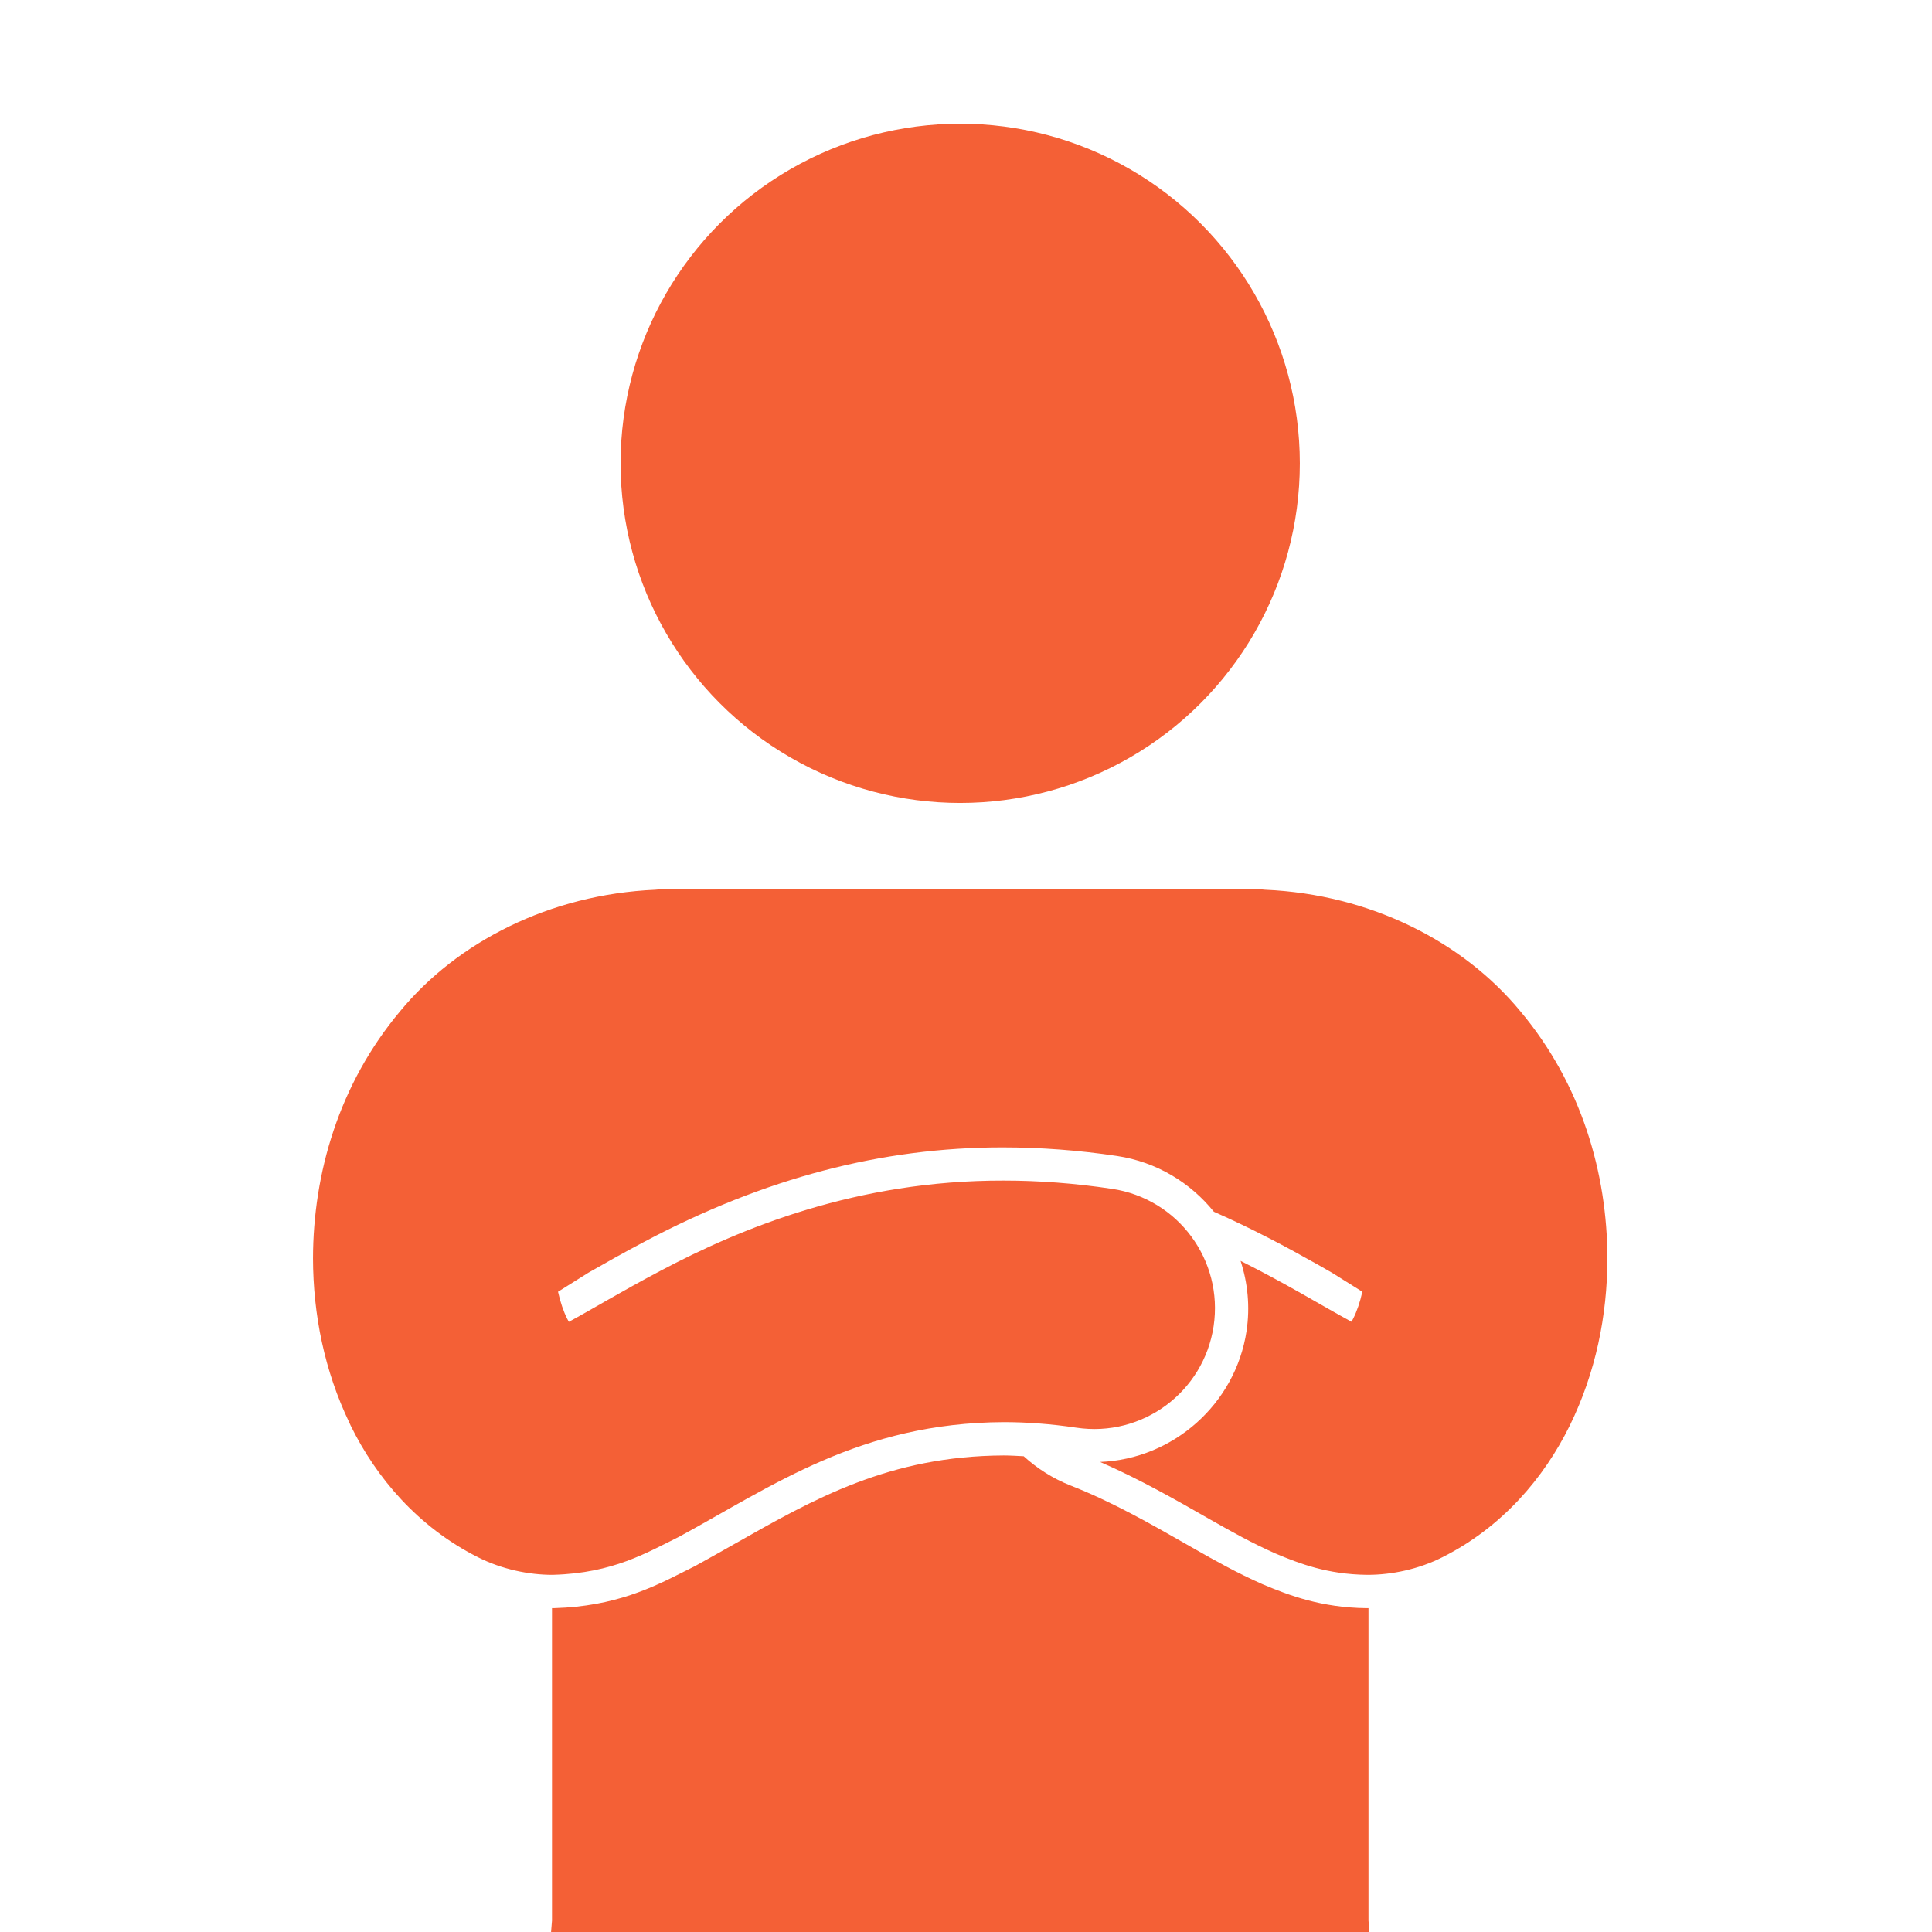 <svg version="1.1" viewBox="0 0 20 20" xmlns="http://www.w3.org/2000/svg">
 <g transform="matrix(.066 0 0 .066 2.342 -1.924)">
  <g transform="matrix(2.779 0 0 2.779 -145.18 -60.248)" fill="#f46036" stroke-width=".852">
   <path d="m122.44 210.81-5.729-70.244v-17.633c-0.012 0-0.022 2e-3 -0.034 2e-3h-0.077c-2.535-0.03-4.351-0.711-5.859-1.347-1.486-0.657-2.736-1.365-3.837-1.991l-0.446-0.255c-2.075-1.183-4.217-2.409-6.566-3.331-1.004-0.396-1.886-0.966-2.642-1.651-0.377-0.018-0.757-0.044-1.132-0.044-6.442 0.03-10.684 2.438-15.176 4.987-0.748 0.424-1.494 0.846-2.245 1.257l-0.647 0.325c-1.718 0.868-3.858 1.947-7.278 2.048h-0.124c-0.007 0-0.014-8.6e-4 -0.02-8.6e-4v17.636l-7.267 89.108c-0.473 5.8 3.846 10.881 9.643 11.354 5.798 0.473 10.882-3.842 11.355-9.642l6.329-77.599h5.965l4.958 60.8c4.013-2.938 8.955-4.677 14.297-4.677 2.264 0 4.453 0.319 6.534 0.901z"/>
   <circle cx="93.667" cy="58.32" r="19.169"/>
   <path d="m66.429 120.05c1.373 0.699 2.907 1.004 4.216 1.004 0.023 0 0.047 0 0.071-2e-3 3.364-0.098 5.258-1.248 7.082-2.145 5.276-2.872 10.241-6.435 18.319-6.471 1.278 0 2.636 0.095 4.1 0.313 3.722 0.561 7.193-2.004 7.753-5.726 0.559-3.726-2.005-7.193-5.728-7.753-2.128-0.32-4.171-0.467-6.125-0.467-8.295-0.016-14.82 2.684-19.37 5.093-2.165 1.142-3.935 2.215-5.168 2.879-0.032-0.056-0.063-0.117-0.095-0.178-0.206-0.41-0.387-0.934-0.515-1.521l1.72-1.078c0.912-0.521 1.997-1.137 3.185-1.761 6.751-3.572 13.352-5.308 20.174-5.308 2.17 0 4.326 0.163 6.476 0.486 2.236 0.337 4.14 1.509 5.46 3.146 2.184 0.963 4.097 1.988 5.849 2.975 0.281 0.16 0.55 0.315 0.812 0.464l1.719 1.076c-0.128 0.586-0.309 1.109-0.517 1.519-0.032 0.061-0.061 0.12-0.093 0.176-0.749-0.407-1.727-0.965-2.84-1.603-1.01-0.57-2.154-1.198-3.422-1.833 0.404 1.241 0.543 2.587 0.336 3.962-0.62 4.112-4.142 7.229-8.266 7.386 2.234 0.971 4.266 2.134 6.265 3.277 1.154 0.653 2.303 1.303 3.644 1.894 1.341 0.567 2.926 1.173 5.15 1.2h0.055c1.318 0 2.856-0.306 4.228-1.004 3.361-1.697 5.718-4.474 7.167-7.42 1.458-2.973 2.118-6.191 2.125-9.444-0.014-4.788-1.451-9.809-4.916-13.943-3.213-3.899-8.433-6.595-14.402-6.855-0.247-0.027-0.498-0.046-0.753-0.046h-32.916c-0.254 0-0.504 0.018-0.751 0.046-5.969 0.262-11.19 2.957-14.401 6.855-3.466 4.135-4.906 9.157-4.918 13.943 0.007 3.186 0.647 6.345 2.045 9.267 0.028 0.058 0.052 0.118 0.08 0.176 1.447 2.95 3.808 5.728 7.164 7.42z"/>
  </g>
 </g>
</svg>
